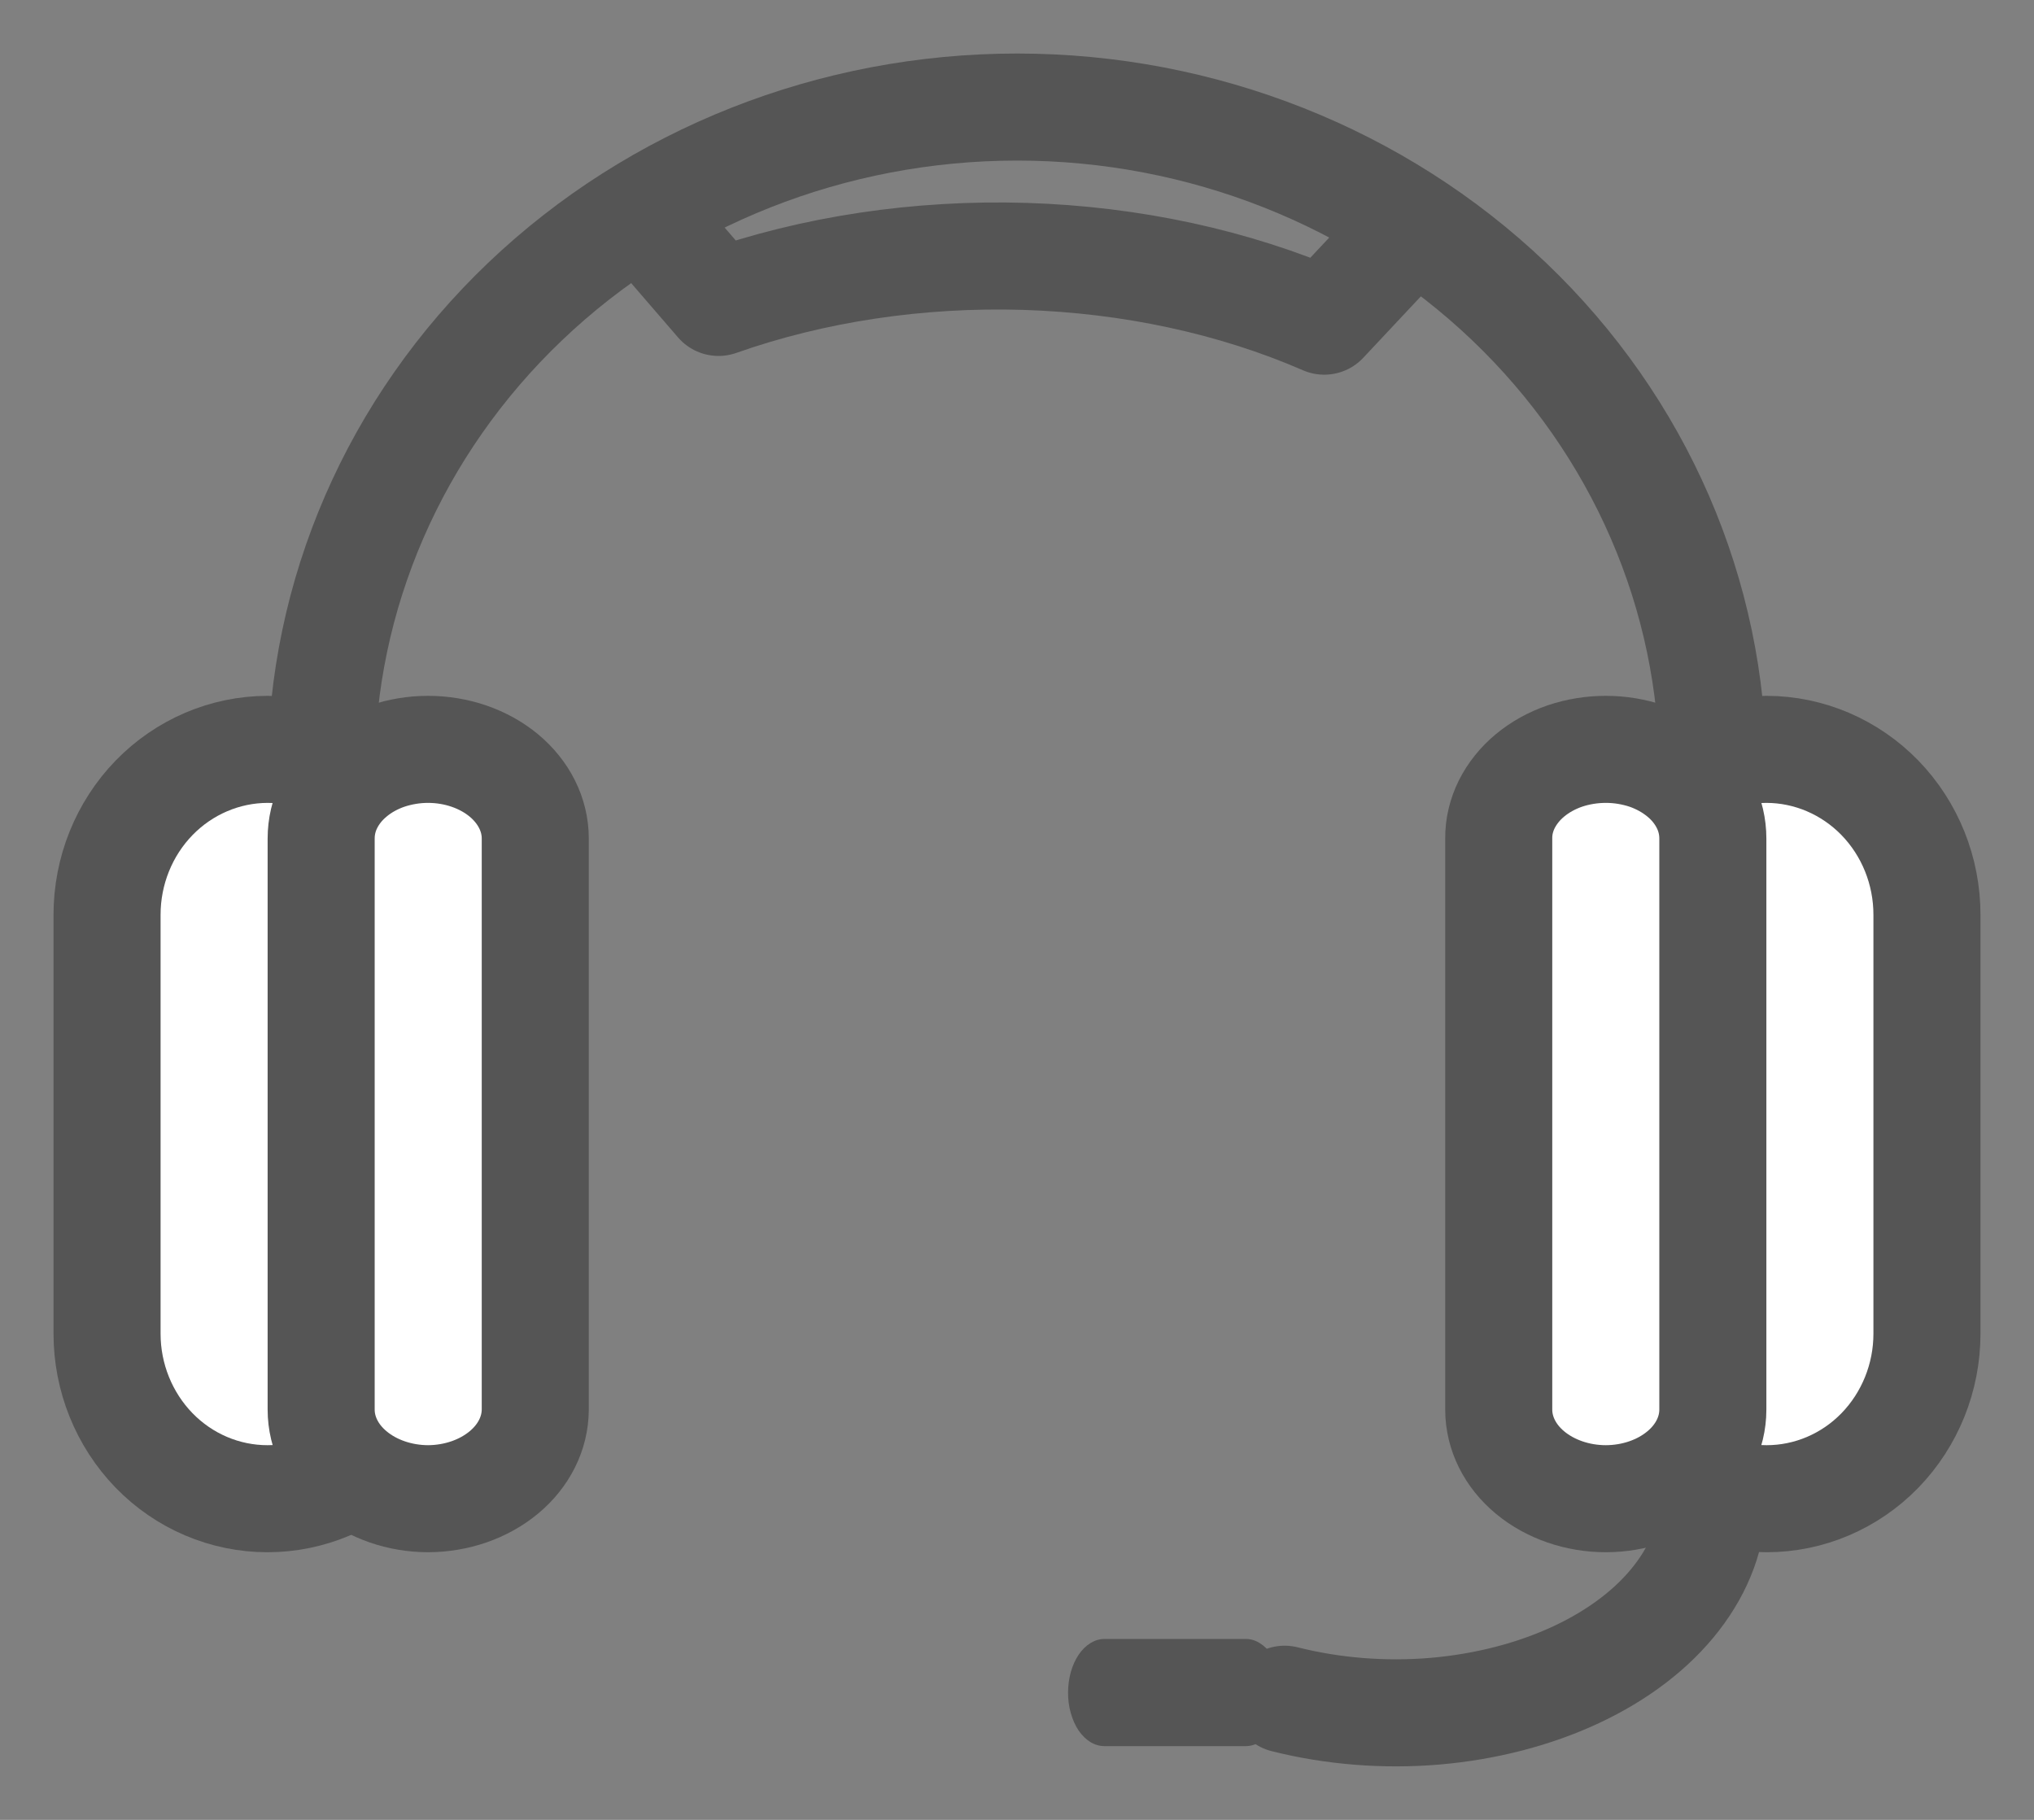 <svg width="19" height="17" viewBox="0 0 19 17" fill="none" xmlns="http://www.w3.org/2000/svg">
<rect x="0" y="0" width="19" height="17" fill="#808080" stroke="none"/>
<path d="M3 13V7.203C3.001 5.558 3.686 3.98 4.905 2.817C6.125 1.653 7.778 1 9.502 1V1C11.225 1 12.878 1.654 14.097 2.817C15.315 3.98 16 5.558 16 7.203V13" stroke="#555555" stroke-linecap="round" stroke-linejoin="round"/>
<path d="M13 2.328L12.37 3C11.529 2.634 10.566 2.426 9.574 2.395C8.583 2.365 7.596 2.513 6.712 2.825L6 2" stroke="#555555" stroke-linecap="round" stroke-linejoin="round"/>
<path d="M1 12.459C1 12.867 1.158 13.259 1.439 13.549C1.72 13.838 2.101 14 2.499 14C2.896 14 3.278 13.838 3.559 13.549C3.841 13.26 3.999 12.868 4 12.459V8.545C4 8.135 3.842 7.742 3.56 7.452C3.279 7.163 2.897 7 2.499 7C2.101 7.001 1.72 7.164 1.439 7.453C1.158 7.743 1 8.135 1 8.545V12.459Z" fill="white" stroke="#555555" stroke-linecap="round" stroke-linejoin="round"/>
<path d="M5 13.168C4.999 13.389 4.893 13.6 4.706 13.755C4.518 13.911 4.264 13.999 3.998 14C3.733 13.999 3.479 13.911 3.292 13.755C3.105 13.6 3 13.388 3 13.168V7.832C3 7.723 3.025 7.614 3.075 7.514C3.125 7.413 3.198 7.321 3.291 7.244C3.384 7.166 3.494 7.105 3.615 7.063C3.737 7.022 3.867 7 3.998 7C4.264 7 4.519 7.088 4.707 7.244C4.894 7.4 5 7.611 5 7.832V13.168Z" fill="white" stroke="#555555" stroke-linecap="round" stroke-linejoin="round"/>
<path d="M18 12.459C18 12.867 17.842 13.259 17.561 13.549C17.28 13.838 16.899 14 16.502 14C16.104 14 15.722 13.838 15.441 13.549C15.159 13.26 15.001 12.868 15 12.459V8.545C15 8.135 15.158 7.742 15.44 7.452C15.721 7.163 16.103 7 16.502 7C16.899 7.001 17.28 7.164 17.561 7.453C17.842 7.743 18 8.135 18 8.545V12.459Z" fill="white" stroke="#555555" stroke-linecap="round" stroke-linejoin="round"/>
<path d="M14 13.168C14 13.389 14.106 13.601 14.293 13.756C14.481 13.912 14.736 14 15.002 14C15.267 13.999 15.521 13.911 15.708 13.755C15.895 13.6 16 13.388 16 13.168V7.832C16 7.723 15.975 7.614 15.925 7.514C15.875 7.413 15.802 7.321 15.709 7.244C15.616 7.167 15.506 7.105 15.385 7.063C15.263 7.022 15.133 7 15.002 7C14.87 7 14.74 7.021 14.618 7.062C14.496 7.104 14.386 7.165 14.292 7.243C14.199 7.32 14.126 7.412 14.075 7.513C14.025 7.614 13.999 7.722 14 7.832V13.168Z" fill="white" stroke="#555555" stroke-linecap="round" stroke-linejoin="round"/>
<path d="M10.317 16.311C10.273 16.311 10.229 16.299 10.187 16.274C10.146 16.249 10.108 16.212 10.076 16.166C10.045 16.12 10.02 16.064 10.003 16.004C9.985 15.943 9.977 15.878 9.977 15.812C9.977 15.679 10.012 15.552 10.076 15.457C10.14 15.363 10.227 15.31 10.317 15.31H11.638C11.683 15.31 11.727 15.323 11.768 15.349C11.809 15.374 11.847 15.411 11.878 15.458C11.91 15.504 11.935 15.56 11.951 15.621C11.968 15.681 11.977 15.747 11.977 15.812C11.977 15.944 11.941 16.071 11.877 16.165C11.814 16.258 11.728 16.311 11.638 16.311H10.317Z" fill="#555555"/>
<path d="M16 14C16 14.323 15.883 14.641 15.661 14.927C15.439 15.214 15.118 15.459 14.725 15.643C14.332 15.827 13.879 15.944 13.404 15.985C12.93 16.025 12.448 15.986 12 15.873" stroke="#555555" stroke-linecap="round" stroke-linejoin="round"/>
</svg>
